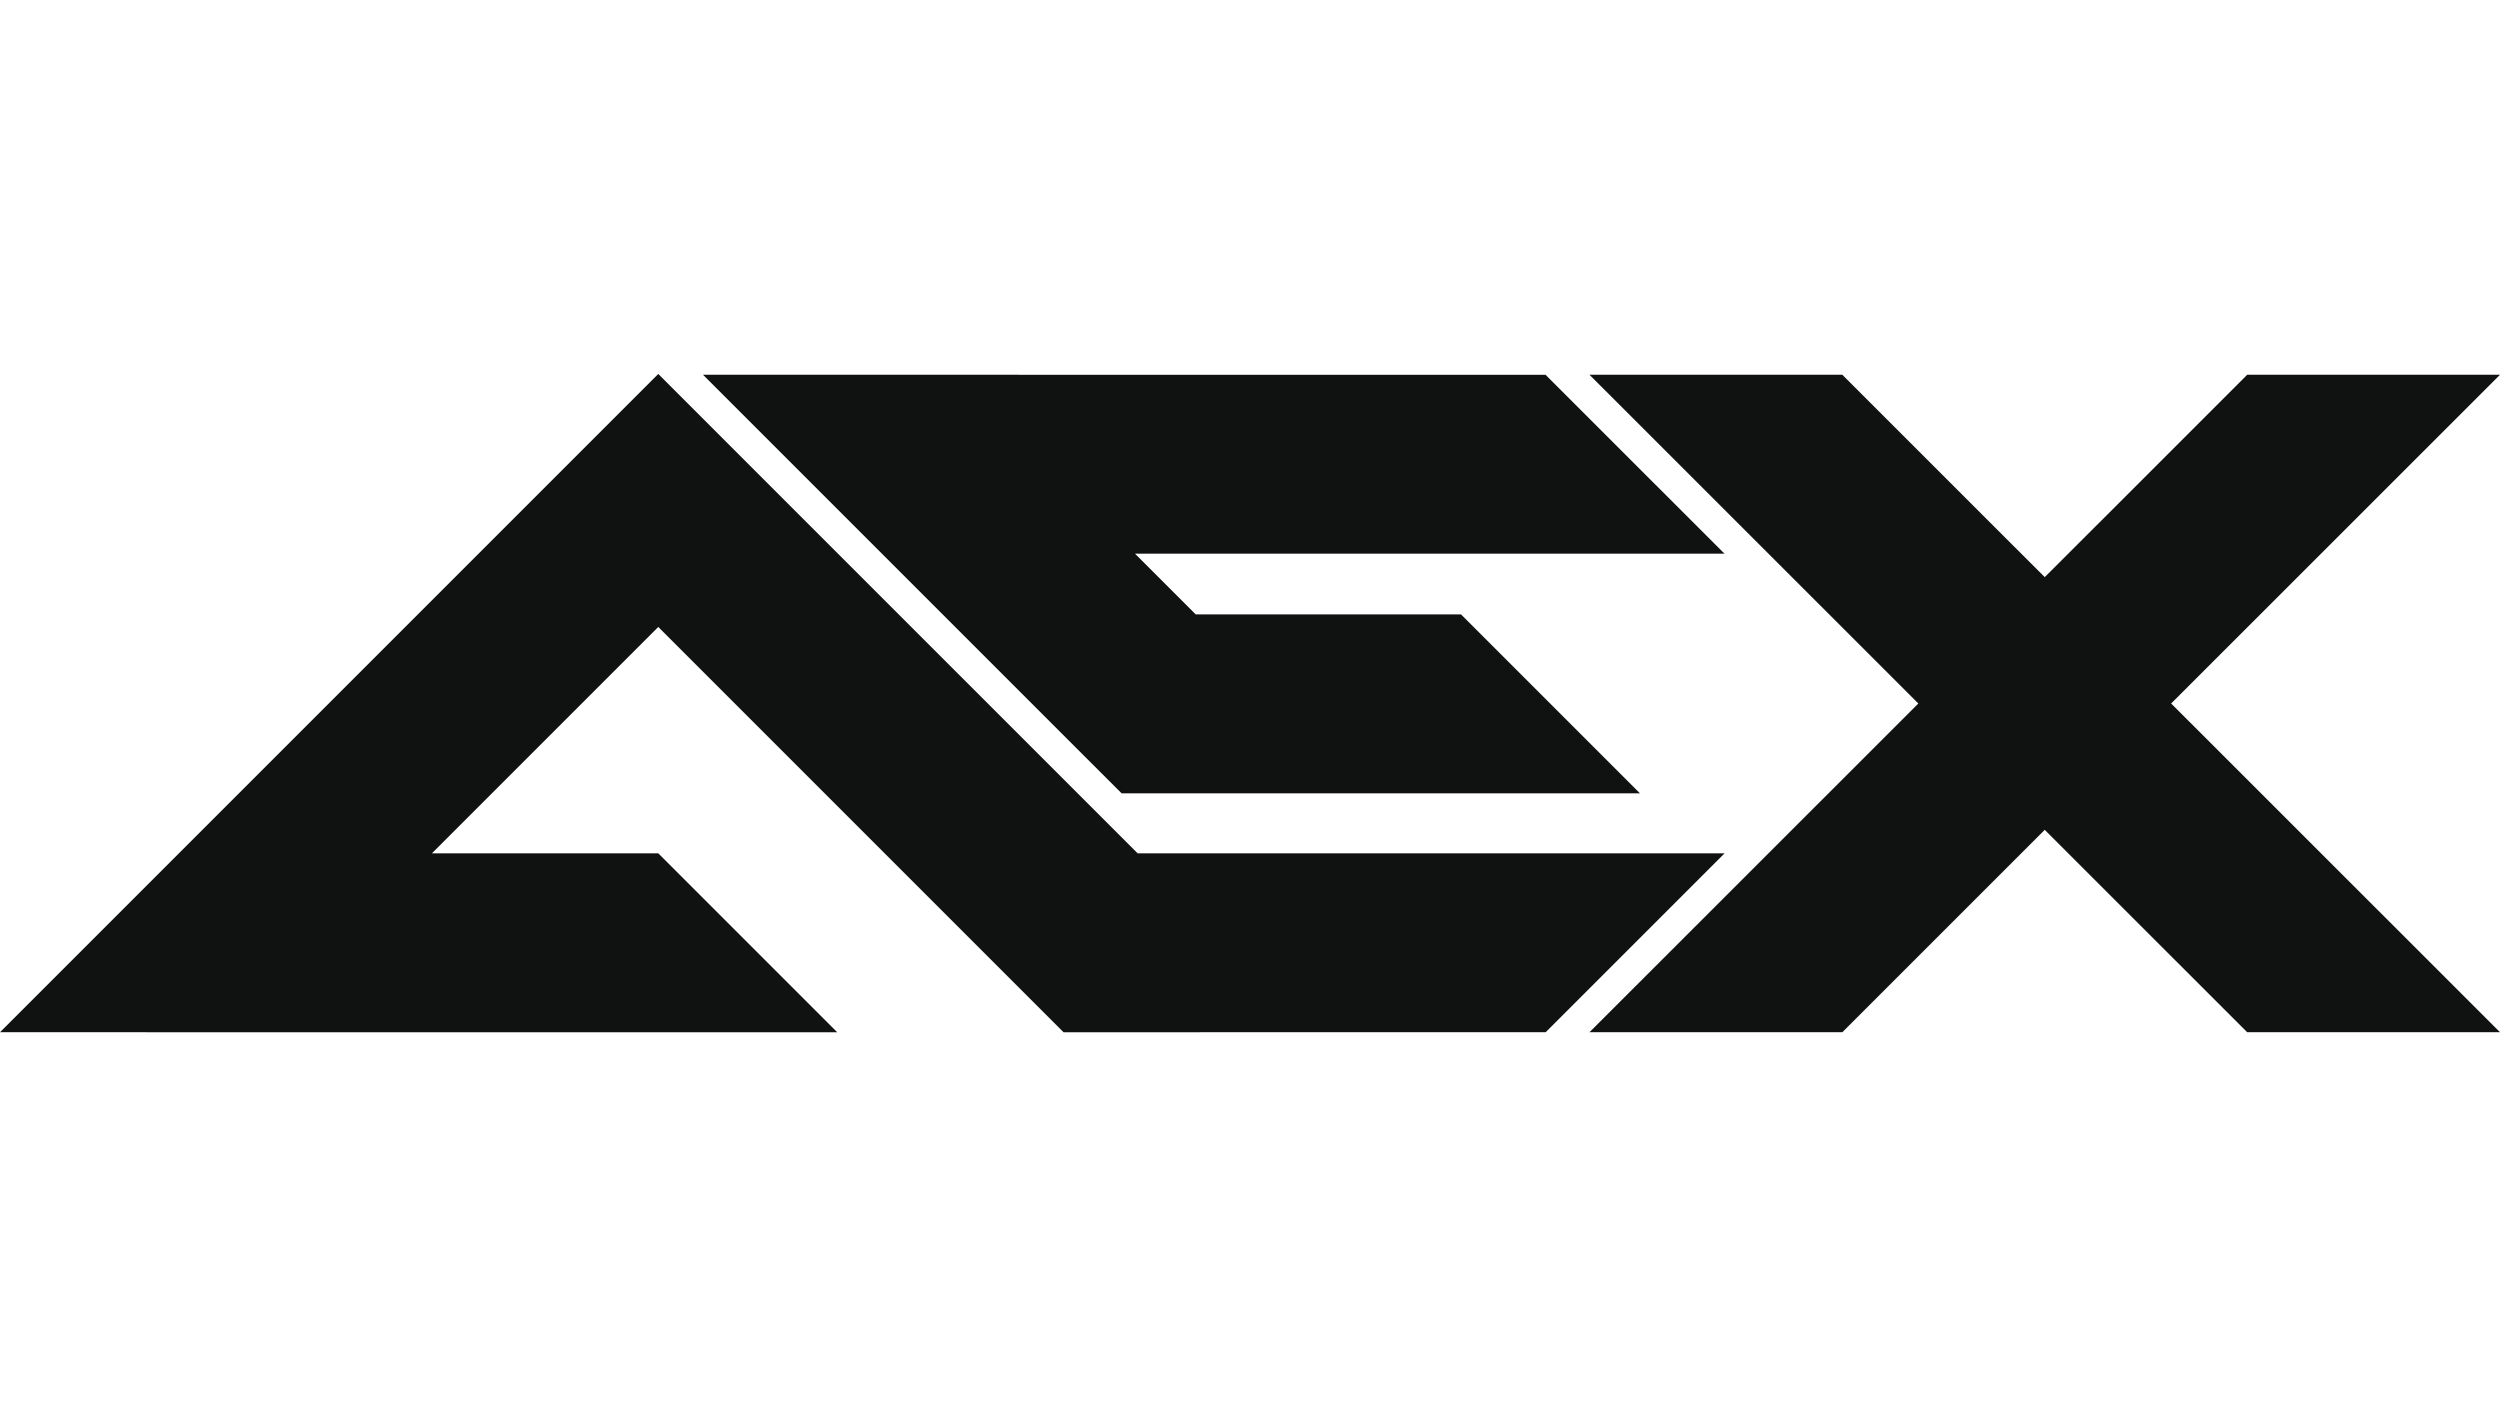 <?xml version="1.0" encoding="utf-8"?>
<!-- Generator: Adobe Illustrator 27.3.1, SVG Export Plug-In . SVG Version: 6.00 Build 0)  -->
<svg version="1.1" xmlns="http://www.w3.org/2000/svg" xmlns:xlink="http://www.w3.org/1999/xlink" x="0px" y="0px"
	 viewBox="0 0 1920 1080" style="enable-background:new 0 0 1920 1080;" xml:space="preserve">
<style type="text/css">
	.st0{fill:none;}
	.st1{fill:#CAD975;}
	.st2{fill:#F1E4C1;}
	.st3{fill:#A9D4E5;}
	.st4{display:none;}
	.st5{display:inline;}
	.st6{display:inline;fill:#101212;}
	.st7{display:inline;fill:#FFFFFF;}
	.st8{display:inline;fill:none;stroke:#FFFFFF;stroke-miterlimit:10;}
	.st9{fill:url(#Алиса);}
	.st10{display:none;fill:#101212;}
	.st11{fill:#101212;}
</style>
<pattern  width="144.13" height="138.36" patternUnits="userSpaceOnUse" id="Алиса" viewBox="99.96 -216.83 144.13 138.36" style="overflow:visible;">
	<g>
		<rect x="99.96" y="-216.83" class="st0" width="144.13" height="138.36"/>
		<path class="st1" d="M311.04-58.31c-11.76-1.38-19.37,0.35-22.65,3.11c-3.02,2.54-4.96,5.41-2.25,11.93
			c2.94,7.09,1.53,14.73-5.54,15.91c-6.22,1.04-10.89-4.84-11.24-12.28c-0.24-5.18-1.9-8.3-5.53-7.61
			c-3.63,0.69-4.63,5.9-3.63,11.76c1.38,8.13,5.54,11.76,6.23,20.23c0.49,6.05-2.94,13.66-12.45,15.04
			c-9.3,1.35-15.91-4.32-16.6-10.55c-0.73-6.59,3.63-10.89,3.11-17.64c-0.52-6.75-4.01-10.17-5.88-17.29
			c-2.77-10.55,1.21-19.02,7.78-22.65c14.75-8.15,22.83,3.64,35.97,1.56c10.9-1.73,23.35-18.16,33.03-19.54
			c8.23-1.17,13.83,4.67,15.04,14.01C327.64-62.98,321.69-57.05,311.04-58.31z M268.84-57.79c0-2.29-1.86-4.15-4.15-4.15
			c-2.29,0-4.15,1.86-4.15,4.15s1.86,4.15,4.15,4.15C266.98-53.64,268.84-55.5,268.84-57.79z M318.3-73.18
			c0-0.96-0.78-1.73-1.73-1.73c-0.96,0-1.73,0.77-1.73,1.73s0.77,1.73,1.73,1.73C317.52-71.45,318.3-72.22,318.3-73.18z"/>
		<path class="st2" d="M148.8-77.49c0,7.17,4.59,13.81-1,16.33c-8.5,3.83-28-14.33-28-36.17c0-12,8.67-19,17.83-19
			c12.33,0,18,8.17,18,17.5C155.63-89.5,148.8-85.69,148.8-77.49z M143.39-82.86c0-1.15-0.93-2.08-2.07-2.08
			c-1.15,0-2.08,0.93-2.08,2.08c0,1.15,0.93,2.08,2.08,2.08C142.46-80.79,143.39-81.72,143.39-82.86z"/>
		<path class="st3" d="M223.49-54c-7.87,2.74-19.44-15.3-17.67-27.02c1.24-8.23,7.12-13.19,13.09-14.22c7.53-1.3,12.9,2.6,13.3,7.24
			c0.55,6.31-3.63,7.52-4.22,14.96C227.43-65.9,231.68-56.85,223.49-54z M219.71-81.51c0-1.43-1.16-2.59-2.59-2.59
			c-1.43,0-2.59,1.16-2.59,2.59c0,1.43,1.16,2.59,2.59,2.59C218.54-78.91,219.71-80.08,219.71-81.51z"/>
		<path class="st2" d="M119.35-76.47c0,1.43-1.16,2.59-2.59,2.59c-1.43,0-2.59-1.16-2.59-2.59s1.16-2.59,2.59-2.59
			C118.19-79.06,119.35-77.9,119.35-76.47z"/>
		<path class="st3" d="M184.57-84.19c0.74,8.1,12.67,7.02,17.9,14.21c10.52,14.47-1.22,46.37-21.63,46.37
			c-11.74,0-24.22-9.72-24.22-29.22c0-15.83,10.17-21.5,8.25-42.17c-1.01-10.83-12.5-20.34-12.5-34.75
			c0-5.92,3.59-13.45,11.55-13.45c7.05,0,10.82,5.95,10.82,12.9c0,6.8-5.38,15.74,1.38,19.05c5.24,2.57,13.21-4.77,19.5-6.75
			c5.19-1.64,12.39,0.22,14.75,8.5c2.53,8.88-3.25,14.75-11.59,16.69C192.47-91.32,183.98-90.63,184.57-84.19z M168.59-114.75
			c0-1.82-1.47-3.29-3.29-3.29c-1.81,0-3.29,1.47-3.29,3.29c0,1.81,1.47,3.29,3.29,3.29C167.12-111.46,168.59-112.93,168.59-114.75z
			 M194.57-105.05c1.29,0,2.33-1.04,2.33-2.33c0-1.29-1.04-2.33-2.33-2.33c-1.29,0-2.33,1.04-2.33,2.33
			C192.24-106.1,193.29-105.05,194.57-105.05z M174.59-45.38c0-1.82-1.47-3.29-3.29-3.29c-1.81,0-3.29,1.47-3.29,3.29
			c0,1.81,1.47,3.29,3.29,3.29C173.12-42.1,174.59-43.57,174.59-45.38z"/>
		<path class="st1" d="M166.91-58.31c-11.76-1.38-19.37,0.35-22.65,3.11c-3.02,2.54-4.96,5.41-2.25,11.93
			c2.94,7.09,1.53,14.73-5.54,15.91c-6.22,1.04-10.89-4.84-11.24-12.28c-0.24-5.18-1.9-8.3-5.53-7.61
			c-3.63,0.69-4.63,5.9-3.63,11.76c1.38,8.13,5.54,11.76,6.23,20.23c0.49,6.05-2.94,13.66-12.45,15.04
			c-9.3,1.35-15.91-4.32-16.6-10.55c-0.73-6.59,3.63-10.89,3.11-17.64c-0.52-6.75-4.01-10.17-5.88-17.29
			c-2.77-10.55,1.21-19.02,7.78-22.65c14.75-8.15,22.83,3.64,35.97,1.56c10.9-1.73,23.35-18.16,33.03-19.54
			c8.23-1.17,13.83,4.67,15.04,14.01C183.51-62.98,177.56-57.05,166.91-58.31z M124.71-57.79c0-2.29-1.86-4.15-4.15-4.15
			c-2.29,0-4.15,1.86-4.15,4.15s1.86,4.15,4.15,4.15C122.85-53.64,124.71-55.5,124.71-57.79z M174.17-73.18
			c0-0.96-0.78-1.73-1.73-1.73c-0.96,0-1.73,0.77-1.73,1.73s0.77,1.73,1.73,1.73C173.4-71.45,174.17-72.22,174.17-73.18z"/>
		<path class="st3" d="M290.28-104.84c0,6.23-4.15,10.72-8.65,11.59c-4.5,0.87-8.32-1.28-12.97,1.21
			c-4.84,2.59-7.09,11.07-16.78,11.07c-7.96,0-15.22-7.96-15.22-18.85c0-20.23,13.14-29.23,25.59-29.23
			C278.87-129.05,290.28-116.43,290.28-104.84z M270.57-119.19c0-2.1-1.7-3.8-3.8-3.8c-2.1,0-3.8,1.7-3.8,3.8c0,2.1,1.7,3.8,3.8,3.8
			C268.87-115.39,270.57-117.09,270.57-119.19z"/>
		<path class="st1" d="M311.04-196.67c-11.76-1.38-19.37,0.35-22.65,3.11c-3.02,2.54-4.96,5.41-2.25,11.93
			c2.94,7.09,1.53,14.73-5.54,15.91c-6.22,1.04-10.89-4.84-11.24-12.28c-0.24-5.18-1.9-8.3-5.53-7.61
			c-3.63,0.69-4.63,5.9-3.63,11.76c1.38,8.13,5.54,11.76,6.23,20.23c0.49,6.05-2.94,13.66-12.45,15.04
			c-9.3,1.35-15.91-4.32-16.6-10.55c-0.73-6.59,3.63-10.89,3.11-17.64c-0.52-6.75-4.01-10.17-5.88-17.29
			c-2.77-10.55,1.21-19.02,7.78-22.65c14.75-8.15,22.83,3.64,35.97,1.56c10.9-1.73,23.35-18.16,33.03-19.54
			c8.23-1.17,13.83,4.67,15.04,14.01C327.64-201.34,321.69-195.42,311.04-196.67z M268.84-196.15c0-2.29-1.86-4.15-4.15-4.15
			c-2.29,0-4.15,1.86-4.15,4.15c0,2.29,1.86,4.15,4.15,4.15C266.98-192,268.84-193.86,268.84-196.15z M318.3-211.54
			c0-0.96-0.78-1.73-1.73-1.73c-0.96,0-1.73,0.77-1.73,1.73c0,0.96,0.77,1.73,1.73,1.73C317.52-209.81,318.3-210.59,318.3-211.54z"
			/>
		<path class="st3" d="M131.8-133.19c-13.96,1.99-21.17-13.33-17.67-20.33c3.67-7.33,12.12-4.17,19.5-4.17
			c9.67,0,16.37-7.57,20.42-2.25C158.3-154.36,149.04-135.65,131.8-133.19z M132.32-150.67c0-1.24-1.01-2.25-2.25-2.25
			c-1.24,0-2.25,1.01-2.25,2.25c0,1.24,1.01,2.25,2.25,2.25C131.31-148.42,132.32-149.43,132.32-150.67z"/>
		<path class="st2" d="M148.8-215.86c0,7.17,4.59,13.81-1,16.33c-8.5,3.83-28-14.33-28-36.17c0-12,8.67-19,17.83-19
			c12.33,0,18,8.17,18,17.5C155.63-227.86,148.8-224.05,148.8-215.86z M143.39-221.23c0-1.15-0.93-2.08-2.07-2.08
			c-1.15,0-2.08,0.93-2.08,2.08c0,1.15,0.93,2.08,2.08,2.08C142.46-219.15,143.39-220.08,143.39-221.23z"/>
		<path class="st3" d="M146.15-104.84c0,6.23-4.15,10.72-8.65,11.59c-4.5,0.87-8.32-1.28-12.97,1.21
			c-4.84,2.59-7.09,11.07-16.78,11.07c-7.96,0-15.22-7.96-15.22-18.85c0-20.23,13.14-29.23,25.59-29.23
			C134.74-129.05,146.15-116.43,146.15-104.84z M126.44-119.19c0-2.1-1.7-3.8-3.8-3.8c-2.1,0-3.8,1.7-3.8,3.8c0,2.1,1.7,3.8,3.8,3.8
			C124.74-115.39,126.44-117.09,126.44-119.19z"/>
		<path class="st1" d="M145.46-128.53c0,1.34-1.08,2.42-2.42,2.42c-1.34,0-2.42-1.08-2.42-2.42c0-1.34,1.08-2.42,2.42-2.42
			C144.38-130.95,145.46-129.87,145.46-128.53z"/>
		<path class="st3" d="M229.16-147.04c-3.19,4.68,1.04,10.72-1.38,15.22c-2.42,4.5-6.74,5.02-9.86,2.6
			c-3.63-2.83-3.41-6.64-8.3-8.82c-5.53-2.46-17.98,2.25-19.71-7.26c-0.88-4.81,2.38-8.57,7.26-9.68c6.05-1.38,9.35-0.18,15.39-3.11
			c6.05-2.94,11.24-8.99,22.14-12.11c10.41-2.97,16.07,1.56,16.6,5.88C252.34-155.86,234.17-154.38,229.16-147.04z M226.91-154.47
			c0-1.24-1.01-2.25-2.25-2.25c-1.24,0-2.25,1.01-2.25,2.25c0,1.24,1.01,2.25,2.25,2.25C225.91-152.23,226.91-153.23,226.91-154.47z
			"/>
		<path class="st2" d="M256.13-107.86c0,17.17-14.5,25.5-27,22.83c-10.26-2.19-12.83-17.33-16.67-26.17
			c-3.71-8.56-8.83-22.5-20.17-22.5c-11.2,0-12.83,14.5-23.67,14.5c-11,0-24.5-15.67-24.5-39.67c0-14.67,9.8-31.46,20.83-30.67
			c11.67,0.83,4.5,19.67,15.33,19.67c9.5,0,7.86-16.26,9.17-23.33c1.67-9,6.83-14.17,18.5-13.17c14.44,1.24,22.33,13.5,18.87,23.34
			c-4.03,11.45-23.87,17.32-21.54,30.49c1.35,7.59,13,12,26,16.17C245.82-131.7,256.13-125.02,256.13-107.86z M211.18-183.7
			c0,1.82,1.47,3.29,3.29,3.29c1.81,0,3.29-1.47,3.29-3.29s-1.47-3.29-3.29-3.29C212.65-186.99,211.18-185.52,211.18-183.7z
			 M164.48-158.8c0-0.96-0.77-1.73-1.73-1.73c-0.96,0-1.73,0.78-1.73,1.73c0,0.96,0.78,1.73,1.73,1.73
			C163.71-157.07,164.48-157.84,164.48-158.8z M181.95-148.08c0-2.1-1.7-3.8-3.8-3.8c-2.1,0-3.8,1.7-3.8,3.8c0,2.1,1.71,3.8,3.8,3.8
			C180.25-144.27,181.95-145.97,181.95-148.08z M201.84-163.64c0-0.86-0.7-1.56-1.56-1.56c-0.86,0-1.56,0.7-1.56,1.56
			c0,0.86,0.7,1.56,1.56,1.56C201.14-162.08,201.84-162.78,201.84-163.64z M231.48-108.94c0-1.75-1.42-3.17-3.17-3.17
			c-1.75,0-3.17,1.42-3.17,3.17c0,1.75,1.42,3.17,3.17,3.17C230.06-105.77,231.48-107.19,231.48-108.94z"/>
		<path class="st3" d="M223.49-192.36c-7.87,2.74-19.44-15.3-17.67-27.02c1.24-8.23,7.12-13.19,13.09-14.22
			c7.53-1.3,12.9,2.6,13.3,7.24c0.55,6.31-3.63,7.52-4.22,14.96C227.43-204.26,231.68-195.21,223.49-192.36z M219.71-219.87
			c0-1.43-1.16-2.59-2.59-2.59c-1.43,0-2.59,1.16-2.59,2.59c0,1.43,1.16,2.59,2.59,2.59C218.54-217.28,219.71-218.44,219.71-219.87z
			"/>
		<path class="st2" d="M119.35-214.83c0,1.43-1.16,2.59-2.59,2.59c-1.43,0-2.59-1.16-2.59-2.59c0-1.43,1.16-2.59,2.59-2.59
			C118.19-217.42,119.35-216.26,119.35-214.83z"/>
		<path class="st2" d="M253.35-128.09c0-8.41-5.08-15.23-11.34-15.23s-11.34,6.82-11.34,15.23c0,8.41,5.08,12.44,11.34,12.44
			S253.35-119.68,253.35-128.09z"/>
		<path class="st3" d="M184.57-222.55c0.74,8.1,12.67,7.02,17.9,14.21c10.52,14.47-1.22,46.37-21.63,46.37
			c-11.74,0-24.22-9.72-24.22-29.22c0-15.83,10.17-21.5,8.25-42.17c-1.01-10.83-12.5-20.34-12.5-34.75
			c0-5.92,3.59-13.45,11.55-13.45c7.05,0,10.82,5.95,10.82,12.9c0,6.8-5.38,15.74,1.38,19.05c5.24,2.57,13.21-4.77,19.5-6.75
			c5.19-1.64,12.39,0.22,14.75,8.5c2.53,8.88-3.25,14.75-11.59,16.69C192.47-229.69,183.98-228.99,184.57-222.55z M168.59-253.11
			c0-1.82-1.47-3.29-3.29-3.29c-1.81,0-3.29,1.47-3.29,3.29c0,1.81,1.47,3.29,3.29,3.29C167.12-249.82,168.59-251.3,168.59-253.11z
			 M194.57-243.41c1.29,0,2.33-1.04,2.33-2.33c0-1.29-1.04-2.33-2.33-2.33c-1.29,0-2.33,1.04-2.33,2.33
			C192.24-244.46,193.29-243.41,194.57-243.41z M174.59-183.74c0-1.82-1.47-3.29-3.29-3.29c-1.81,0-3.29,1.47-3.29,3.29
			c0,1.81,1.47,3.29,3.29,3.29C173.12-180.46,174.59-181.93,174.59-183.74z"/>
		<path class="st1" d="M166.91-196.67c-11.76-1.38-19.37,0.35-22.65,3.11c-3.02,2.54-4.96,5.41-2.25,11.93
			c2.94,7.09,1.53,14.73-5.54,15.91c-6.22,1.04-10.89-4.84-11.24-12.28c-0.24-5.18-1.9-8.3-5.53-7.61
			c-3.63,0.69-4.63,5.9-3.63,11.76c1.38,8.13,5.54,11.76,6.23,20.23c0.49,6.05-2.94,13.66-12.45,15.04
			c-9.3,1.35-15.91-4.32-16.6-10.55c-0.73-6.59,3.63-10.89,3.11-17.64c-0.52-6.75-4.01-10.17-5.88-17.29
			c-2.77-10.55,1.21-19.02,7.78-22.65c14.75-8.15,22.83,3.64,35.97,1.56c10.9-1.73,23.35-18.16,33.03-19.54
			c8.23-1.17,13.83,4.67,15.04,14.01C183.51-201.34,177.56-195.42,166.91-196.67z M124.71-196.15c0-2.29-1.86-4.15-4.15-4.15
			c-2.29,0-4.15,1.86-4.15,4.15c0,2.29,1.86,4.15,4.15,4.15C122.85-192,124.71-193.86,124.71-196.15z M174.17-211.54
			c0-0.96-0.78-1.73-1.73-1.73c-0.96,0-1.73,0.77-1.73,1.73c0,0.96,0.77,1.73,1.73,1.73C173.4-209.81,174.17-210.59,174.17-211.54z"
			/>
		<path class="st1" d="M230.2-174.36c0,0.76-0.62,1.38-1.38,1.38c-0.76,0-1.38-0.62-1.38-1.38c0-0.76,0.62-1.38,1.38-1.38
			C229.58-175.74,230.2-175.12,230.2-174.36z"/>
		<path class="st2" d="M235.73-212.75c0,1.24-1.01,2.25-2.25,2.25s-2.25-1.01-2.25-2.25c0-1.24,1.01-2.25,2.25-2.25
			S235.73-213.99,235.73-212.75z"/>
		<path class="st3" d="M152.21-189.58c0,0.67-0.54,1.21-1.21,1.21s-1.21-0.54-1.21-1.21s0.54-1.21,1.21-1.21
			S152.21-190.25,152.21-189.58z"/>
		<path class="st3" d="M148.57-121.1c0,0.76-0.62,1.38-1.38,1.38s-1.38-0.62-1.38-1.38c0-0.76,0.62-1.38,1.38-1.38
			S148.57-121.86,148.57-121.1z"/>
		<path class="st2" d="M233.14-143.06c0,0.67-0.54,1.21-1.21,1.21s-1.21-0.54-1.21-1.21c0-0.67,0.54-1.21,1.21-1.21
			S233.14-143.73,233.14-143.06z"/>
		<path class="st1" d="M195.85-125.13c0,1.88-1.53,3.41-3.41,3.41c-1.88,0-3.41-1.53-3.41-3.41c0-1.88,1.53-3.41,3.41-3.41
			C194.32-128.54,195.85-127.02,195.85-125.13z"/>
		<path class="st2" d="M200.83-85.28c0,1.16-0.94,2.1-2.1,2.1c-1.16,0-2.1-0.94-2.1-2.1s0.94-2.1,2.1-2.1
			C199.89-87.38,200.83-86.44,200.83-85.28z"/>
		<path class="st2" d="M162.03-91.58c0,0.87-0.7,1.57-1.57,1.57c-0.87,0-1.57-0.7-1.57-1.57c0-0.87,0.71-1.57,1.57-1.57
			C161.33-93.15,162.03-92.44,162.03-91.58z"/>
		<circle class="st1" cx="233.08" cy="-205.62" r="2.62"/>
		<circle class="st3" cx="223.12" cy="-170.75" r="2.36"/>
		<path class="st2" d="M127.69-164.2c0,1.45-1.17,2.62-2.62,2.62c-1.45,0-2.62-1.17-2.62-2.62c0-1.45,1.17-2.62,2.62-2.62
			C126.51-166.82,127.69-165.65,127.69-164.2z"/>
		<path class="st3" d="M122.7-171.28c0,0.72-0.59,1.31-1.31,1.31c-0.72,0-1.31-0.59-1.31-1.31s0.59-1.31,1.31-1.31
			C122.12-172.59,122.7-172,122.7-171.28z"/>
		<path class="st2" d="M186.94-119.37c0,0.87-0.71,1.57-1.57,1.57c-0.87,0-1.57-0.7-1.57-1.57c0-0.87,0.7-1.57,1.57-1.57
			C186.23-120.94,186.94-120.24,186.94-119.37z"/>
		<path class="st3" d="M85.03-147.04c-3.19,4.68,1.04,10.72-1.38,15.22c-2.42,4.5-6.74,5.02-9.86,2.6c-3.63-2.83-3.41-6.64-8.3-8.82
			c-5.53-2.46-17.98,2.25-19.71-7.26c-0.88-4.81,2.38-8.57,7.26-9.68c6.05-1.38,9.35-0.18,15.39-3.11
			c6.05-2.94,11.24-8.99,22.14-12.11c10.41-2.97,16.07,1.56,16.6,5.88C108.21-155.86,90.04-154.38,85.03-147.04z M82.78-154.47
			c0-1.24-1.01-2.25-2.25-2.25c-1.24,0-2.25,1.01-2.25,2.25c0,1.24,1.01,2.25,2.25,2.25C81.78-152.23,82.78-153.23,82.78-154.47z"/>
		<path class="st2" d="M112-107.86c0,17.17-14.5,25.5-27,22.83c-10.26-2.19-12.83-17.33-16.67-26.17
			c-3.71-8.56-8.83-22.5-20.17-22.5c-11.2,0-12.83,14.5-23.67,14.5c-11,0-24.5-15.67-24.5-39.67c0-14.67,9.8-31.46,20.83-30.67
			c11.67,0.83,4.5,19.67,15.33,19.67c9.5,0,7.86-16.26,9.17-23.33c1.67-9,6.83-14.17,18.5-13.17c14.44,1.24,22.33,13.5,18.87,23.34
			c-4.03,11.45-23.87,17.32-21.54,30.49c1.35,7.59,13,12,26,16.17C101.69-131.7,112-125.02,112-107.86z M67.05-183.7
			c0,1.82,1.47,3.29,3.29,3.29c1.81,0,3.29-1.47,3.29-3.29s-1.47-3.29-3.29-3.29C68.52-186.99,67.05-185.52,67.05-183.7z
			 M20.36-158.8c0-0.96-0.77-1.73-1.73-1.73c-0.96,0-1.73,0.78-1.73,1.73c0,0.96,0.78,1.73,1.73,1.73
			C19.58-157.07,20.36-157.84,20.36-158.8z M37.82-148.08c0-2.1-1.7-3.8-3.8-3.8c-2.1,0-3.8,1.7-3.8,3.8c0,2.1,1.71,3.8,3.8,3.8
			C36.12-144.27,37.82-145.97,37.82-148.08z M57.71-163.64c0-0.86-0.7-1.56-1.56-1.56c-0.86,0-1.56,0.7-1.56,1.56
			c0,0.86,0.7,1.56,1.56,1.56C57.01-162.08,57.71-162.78,57.71-163.64z M87.35-108.94c0-1.75-1.42-3.17-3.17-3.17
			c-1.75,0-3.17,1.42-3.17,3.17c0,1.75,1.42,3.17,3.17,3.17C85.93-105.77,87.35-107.19,87.35-108.94z"/>
		<path class="st2" d="M109.22-128.09c0-8.41-5.08-15.23-11.34-15.23c-6.26,0-11.34,6.82-11.34,15.23c0,8.41,5.08,12.44,11.34,12.44
			C104.14-115.65,109.22-119.68,109.22-128.09z"/>
	</g>
</pattern>
<g id="морда" class="st4">
	<polygon class="st5" points="817.11,950.07 880.26,845.99 753.96,845.99 	"/>
	<polygon class="st5" points="711.48,690.1 795.01,709.13 692.46,606.57 	"/>
	<polygon class="st5" points="919.45,692.72 835.91,711.74 938.47,609.19 	"/>
	<circle class="st5" cx="816.52" cy="770.73" r="121.95"/>
	<polygon class="st6" points="613.99,726.15 635.13,850.05 817.11,1000.82 792.6,909.34 791.22,904.17 787.36,889.8 735.24,695.29 
		689.2,523.45 	"/>
	<polygon class="st6" points="1020.22,726.15 999.08,850.05 817.11,1000.82 841.61,909.34 842.99,904.17 846.85,889.8 
		898.97,695.29 945.01,523.45 	"/>
	<polygon class="st7" points="954.38,847.13 972.56,744.63 864.09,898.97 	"/>
	<polygon class="st7" points="674.83,846.51 656.64,744.01 765.11,898.35 	"/>
	<polygon class="st6" points="923.68,860.43 931.97,813.65 882.48,884.08 	"/>
	<polygon class="st6" points="708.58,860.98 700.29,814.2 749.78,884.64 	"/>
	<line class="st8" x1="916.03" y1="631.63" x2="916.03" y2="631.63"/>
	<line class="st8" x1="707.41" y1="762.24" x2="707.41" y2="762.24"/>
</g>
<g id="Слой_8">
</g>
<g id="Слой_2">
	<g id="Слой_1">
		<polygon class="st9" points="567.94,377.48 567.01,380.35 566.08,377.48 567.01,378.15 		"/>
		<polygon points="473.37,495.3 473.01,496.41 472.65,495.3 473.01,495.55 		"/>
	</g>
	<polygon class="st4" points="1456.05,301.82 1475.11,279.85 1437,279.85 	"/>
	<path class="st10" d="M1538.2,214.43L1538.2,214.43c-5.52,32.33-22.44,61.62-47.69,82.54l-34.46,28.55l9.75-36.4v-0.01l0.16-0.59
		l0.56-2.09l1.56-5.81l0.02-0.06l0.09-0.34l20.73-77.37l0.24-0.9l1.25-4.65l3.81-14.22l1.84-6.89l8.66-32.33l3.06-11.41
		L1538.2,214.43L1538.2,214.43z"/>
</g>
<g id="лицо_3">
</g>
<g id="глаза" class="st4">
	<polygon class="st7" points="1469.22,610.36 1461.87,568.91 1505.74,631.33 	"/>
	<polygon class="st7" points="1582.29,610.62 1589.64,569.16 1545.77,631.58 	"/>
	<polygon class="st6" points="1569.87,615.99 1573.23,597.07 1553.21,625.56 	"/>
	<polygon class="st6" points="1482.88,616.22 1479.52,597.3 1499.54,625.78 	"/>
</g>
<g id="_уши">
</g>
<g id="текст">
	<g>
		<polygon class="st11" points="1122.08,471.88 1259.48,609.28 861.4,609.28 825.1,573 539.92,287.82 766.47,287.82 1187,287.84 
			1324.4,425.22 871.66,425.22 918.32,471.88 		"/>
		<polygon class="st11" points="1324.48,655.36 1187.08,792.75 1011.09,792.75 856.05,792.76 816.79,792.76 505.55,481.52 
			331.71,655.36 505.55,655.36 642.95,792.76 194.3,792.76 0,792.75 137.38,655.36 505.55,287.2 602.7,384.37 873.71,655.36 		"/>
		<polygon class="st11" points="1782.65,655.45 1920,792.75 1725.83,792.75 1707.64,774.56 1645.36,712.3 1570.37,637.34 
			1570.37,637.32 1495.37,712.3 1433.09,774.56 1414.9,792.75 1220.73,792.75 1358.08,655.45 1433.08,580.48 1433.09,580.46 
			1473.29,540.28 1473.25,540.26 1220.73,287.82 1414.9,287.82 1522.79,395.7 1570.35,443.21 1570.37,443.24 1570.38,443.21 
			1617.95,395.7 1725.83,287.82 1920,287.82 1667.46,540.26 1667.44,540.28 1707.64,580.46 1707.66,580.48 		"/>
	</g>
</g>
</svg>

